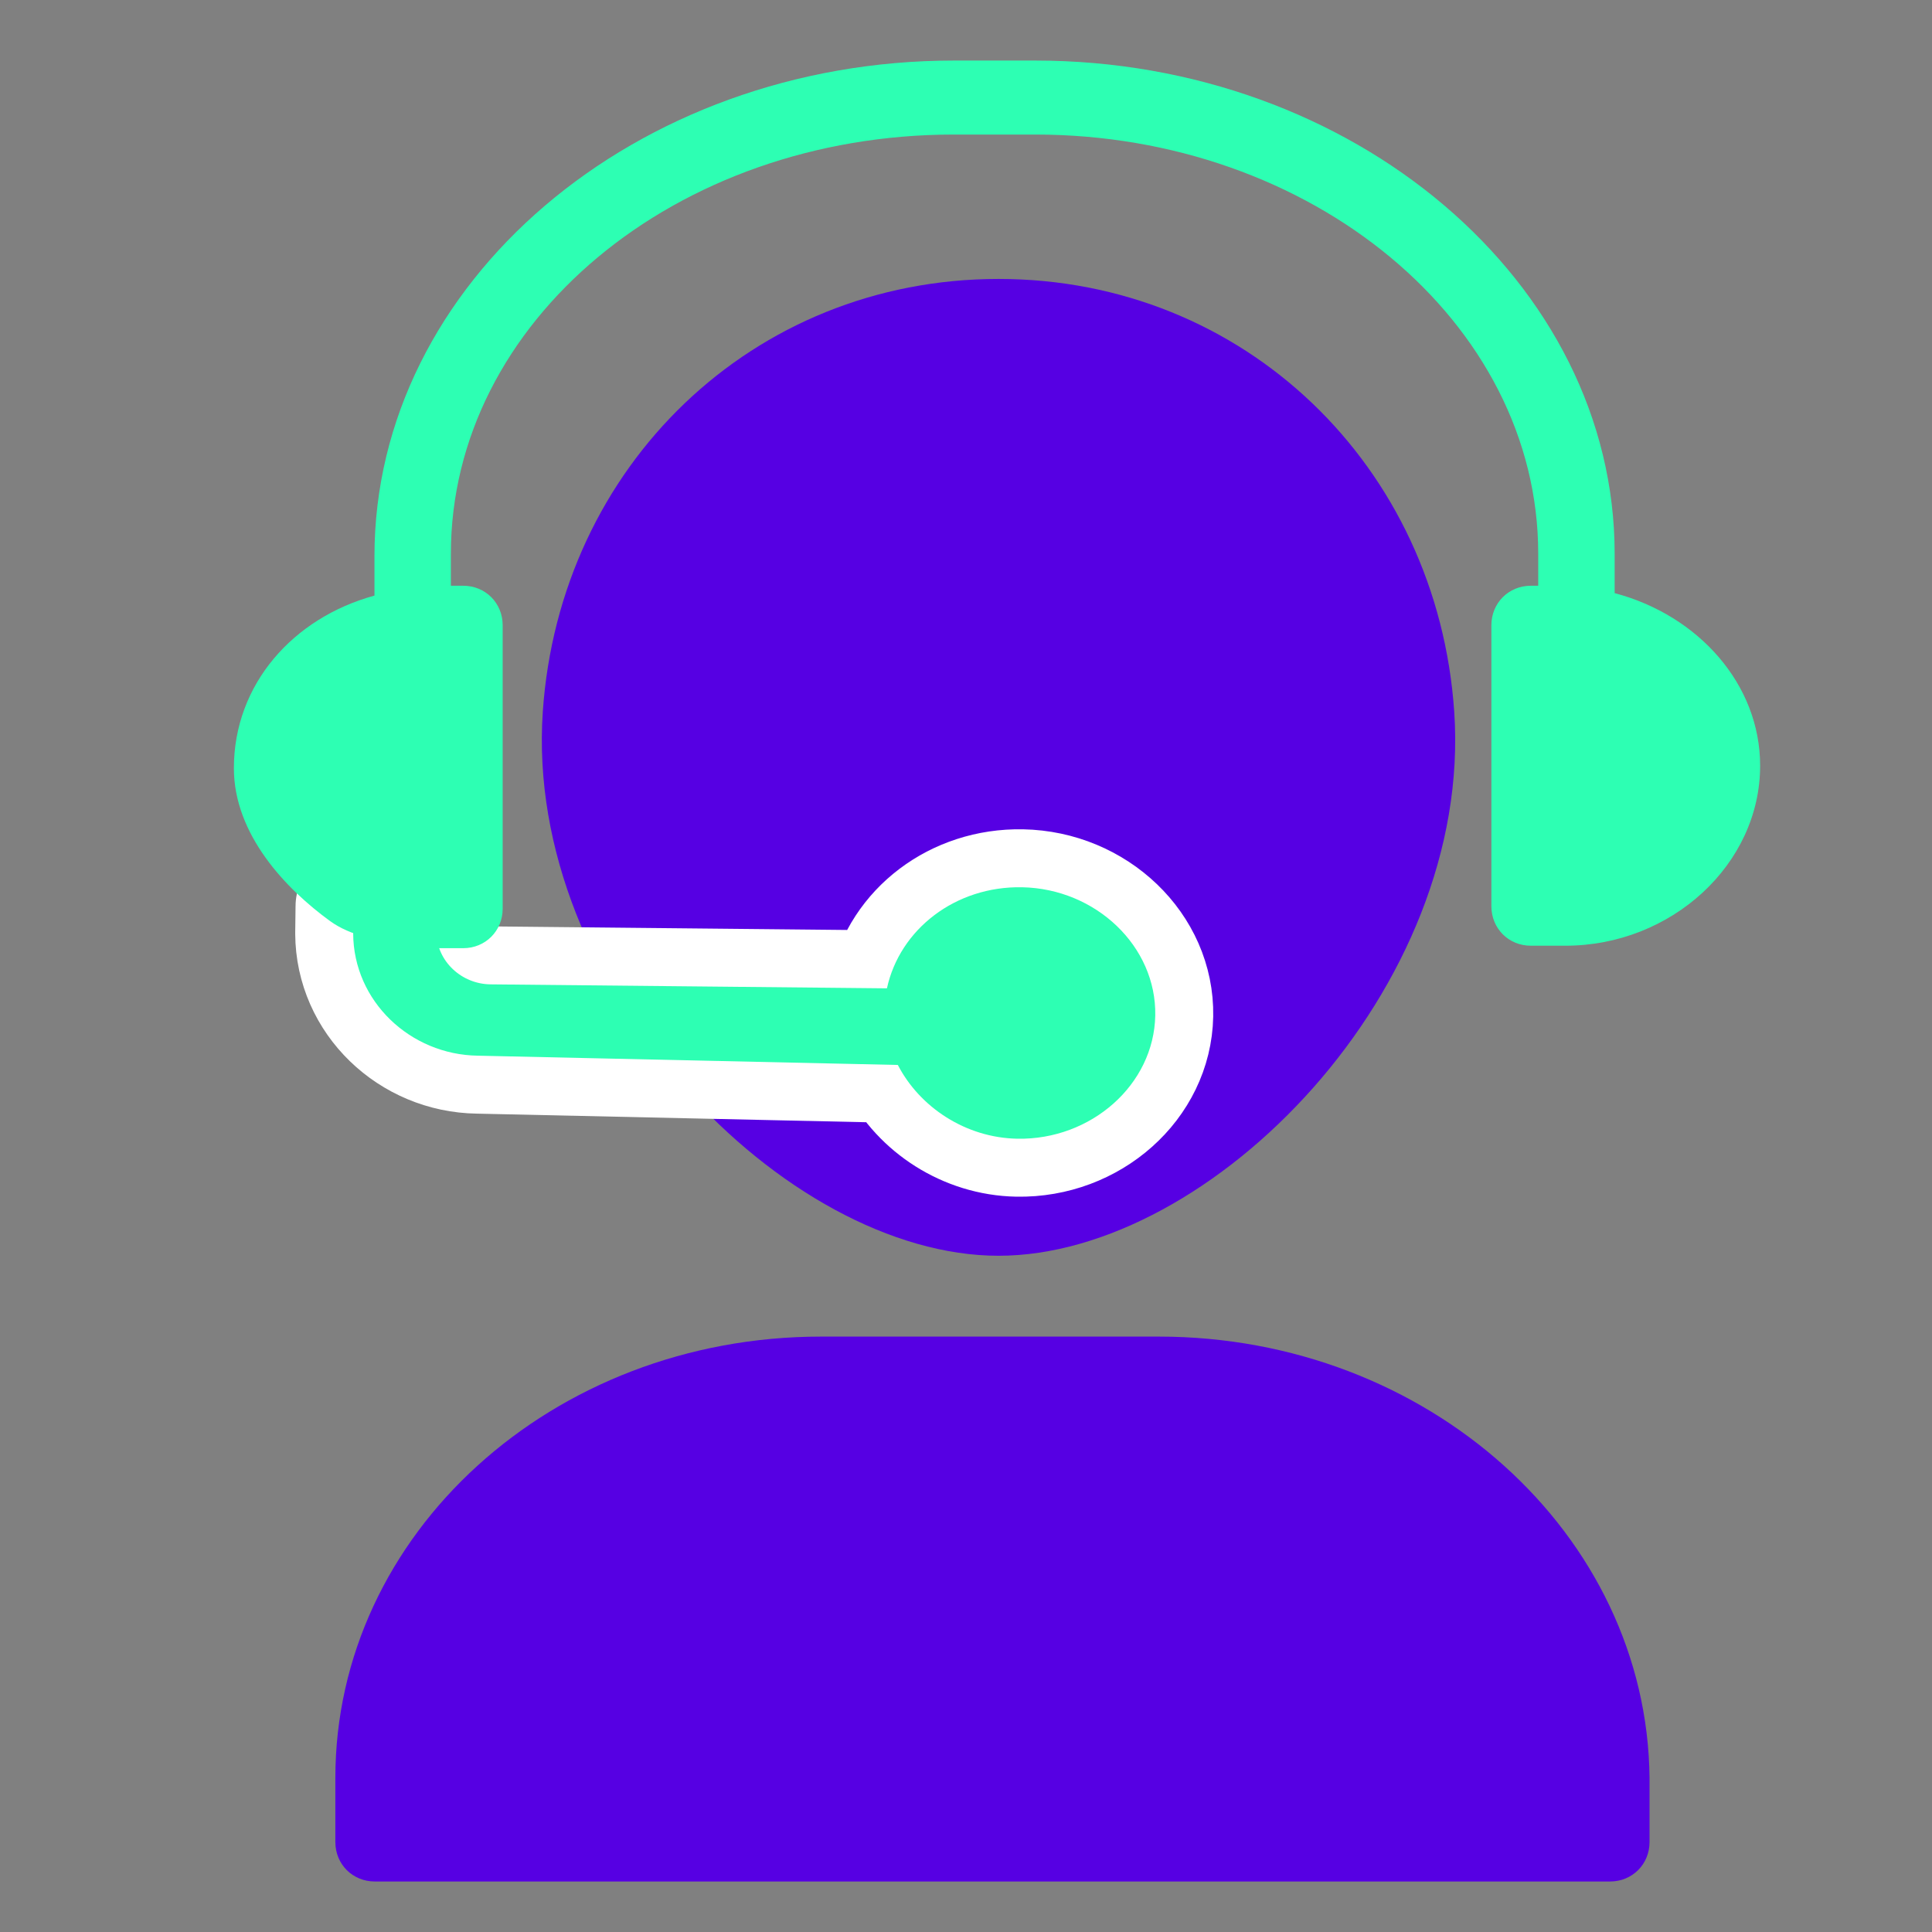 <svg id="er1OVYueiUh1" xmlns="http://www.w3.org/2000/svg" xmlns:xlink="http://www.w3.org/1999/xlink" viewBox="0 0 50 50" shape-rendering="geometricPrecision" text-rendering="geometricPrecision"><rect x="0" y="0" width="50" height="50" fill="#808080" stroke="none"/><style><![CDATA[#er1OVYueiUh1{pointer-events: all}#er1OVYueiUh1.hover #er1OVYueiUh2_ts {animation: er1OVYueiUh2_ts__ts 3000ms linear infinite normal forwards}@keyframes er1OVYueiUh2_ts__ts { 0% {transform: translate(25.989px,48.665px) scale(1,1)} 13.333% {transform: translate(25.989px,48.665px) scale(1,1)} 20% {transform: translate(25.989px,48.665px) scale(1.035,0.979)} 26.667% {transform: translate(25.989px,48.665px) scale(0.982,1.014)} 33.333% {transform: translate(25.989px,48.665px) scale(1,1)} 63.333% {transform: translate(25.989px,48.665px) scale(1,1)} 70% {transform: translate(25.989px,48.665px) scale(1.035,0.979)} 76.667% {transform: translate(25.989px,48.665px) scale(0.982,1.014)} 83.333% {transform: translate(25.989px,48.665px) scale(1,1)} 100% {transform: translate(25.989px,48.665px) scale(1,1)}} #er1OVYueiUh1.hover #er1OVYueiUh5_tr {animation: er1OVYueiUh5_tr__tr 3000ms linear infinite normal forwards}@keyframes er1OVYueiUh5_tr__tr { 0% {transform: translate(9.814px,24.297px) rotate(0deg)} 20% {transform: translate(9.814px,24.297px) rotate(0deg)} 26.667% {transform: translate(9.814px,24.297px) rotate(17.056deg)} 70% {transform: translate(9.814px,24.297px) rotate(17.056deg)} 76.667% {transform: translate(9.814px,24.297px) rotate(0deg)} 100% {transform: translate(9.814px,24.297px) rotate(0deg)}}]]></style><g id="er1OVYueiUh2_ts" transform="translate(25.989,48.665) scale(1,1)"><g id="er1OVYueiUh2" transform="translate(-25.989,-48.665)"><path id="er1OVYueiUh3" d="M25.842,7.219C32.206,7.219,37.199,12.065,37.635,18.414C38.128,25.587,31.352,32.499,25.842,32.499C20.332,32.499,13.555,25.587,14.048,18.414C14.484,12.065,19.477,7.219,25.842,7.219Z" fill="rgb(86,0,227)" fill-rule="evenodd" stroke="none" stroke-width="1"/><path id="er1OVYueiUh4" d="M29.991,34.591C27.077,34.591,24.163,34.591,21.249,34.591C14.294,34.591,8.679,39.696,8.679,46.013C8.679,46.566,8.679,47.119,8.679,47.672C8.679,48.246,9.125,48.693,9.7,48.693C20.356,48.692,31.012,48.693,41.669,48.693C42.243,48.693,42.69,48.246,42.69,47.672C42.689,47.119,42.689,46.566,42.69,46.013C42.626,39.696,36.947,34.591,29.991,34.591Z" fill="rgb(86,0,227)" fill-rule="evenodd" stroke="none" stroke-width="1"/><g id="er1OVYueiUh5_tr" transform="translate(9.814,24.297) rotate(0)"><g id="er1OVYueiUh5" transform="translate(-9.814,-24.297)"><path id="er1OVYueiUh6" d="M9.149,23.452C9.149,23.452,9.14,24.158,9.14,24.158C9.148,25.909,10.615,27.296,12.365,27.321C12.365,27.321,23.236,27.561,23.236,27.561C23.8,28.652,24.988,29.445,26.328,29.47C28.242,29.505,29.865,28.067,29.898,26.281C29.931,24.495,28.363,22.998,26.449,22.962C24.727,22.93,23.286,24.049,22.954,25.578C22.954,25.578,12.695,25.475,12.695,25.475C11.945,25.467,11.309,24.88,11.292,24.13C11.292,24.13,11.301,23.473,11.301,23.473C11.301,23.473,9.149,23.452,9.149,23.452Z" fill="rgb(45,255,179)" fill-rule="evenodd" stroke="rgb(255,255,255)" stroke-width="3" stroke-linecap="round" stroke-linejoin="round"/><path id="er1OVYueiUh7" d="M9.149,23.452C9.149,23.452,9.14,24.158,9.14,24.158C9.148,25.909,10.615,27.296,12.365,27.321C12.365,27.321,23.236,27.561,23.236,27.561C23.8,28.652,24.988,29.445,26.328,29.47C28.242,29.505,29.865,28.067,29.898,26.281C29.931,24.495,28.363,22.998,26.449,22.962C24.727,22.93,23.286,24.049,22.954,25.578C22.954,25.578,12.695,25.475,12.695,25.475C11.945,25.467,11.309,24.88,11.292,24.13C11.292,24.13,11.301,23.473,11.301,23.473C11.301,23.473,9.149,23.452,9.149,23.452Z" fill="rgb(45,255,179)" fill-rule="evenodd" stroke="rgb(0,0,0)" stroke-width="0" stroke-linecap="round" stroke-linejoin="round"/></g></g><path id="er1OVYueiUh8" d="M10.584,24.475C10.813,24.509,10.903,24.539,11.094,24.539C11.392,24.539,11.69,24.539,11.988,24.539C12.562,24.539,13.009,24.093,13.009,23.518C13.009,21.072,13.009,18.626,13.009,16.18C13.009,15.606,12.562,15.159,11.988,15.159C11.881,15.159,11.775,15.159,11.669,15.159C11.669,14.882,11.669,14.606,11.669,14.329C11.669,8.331,17.475,3.482,24.686,3.482C25.388,3.482,26.09,3.482,26.792,3.482C33.939,3.482,39.809,8.331,39.809,14.329C39.809,14.606,39.809,14.882,39.809,15.159C39.745,15.159,39.681,15.159,39.618,15.159C39.044,15.159,38.597,15.606,38.597,16.18C38.597,18.605,38.597,21.029,38.597,23.454C38.597,24.029,39.044,24.475,39.618,24.475C39.915,24.475,40.213,24.475,40.511,24.475C43.255,24.475,45.552,22.37,45.552,19.817C45.552,17.711,43.957,15.925,41.787,15.35C41.787,15.01,41.787,14.67,41.787,14.329C41.787,7.31,35.023,1.567,26.792,1.567C26.09,1.567,25.388,1.567,24.686,1.567C16.455,1.567,9.691,7.31,9.691,14.393C9.69,14.733,9.69,15.074,9.691,15.414C7.585,15.989,6.053,17.711,6.053,19.881C6.053,21.604,7.408,23.013,8.542,23.837C9.061,24.215,9.809,24.362,10.584,24.475Z" fill="rgb(45,255,179)" fill-rule="evenodd" stroke="rgb(0,0,0)" stroke-width="0" stroke-linecap="round" stroke-linejoin="round"/></g></g></svg>